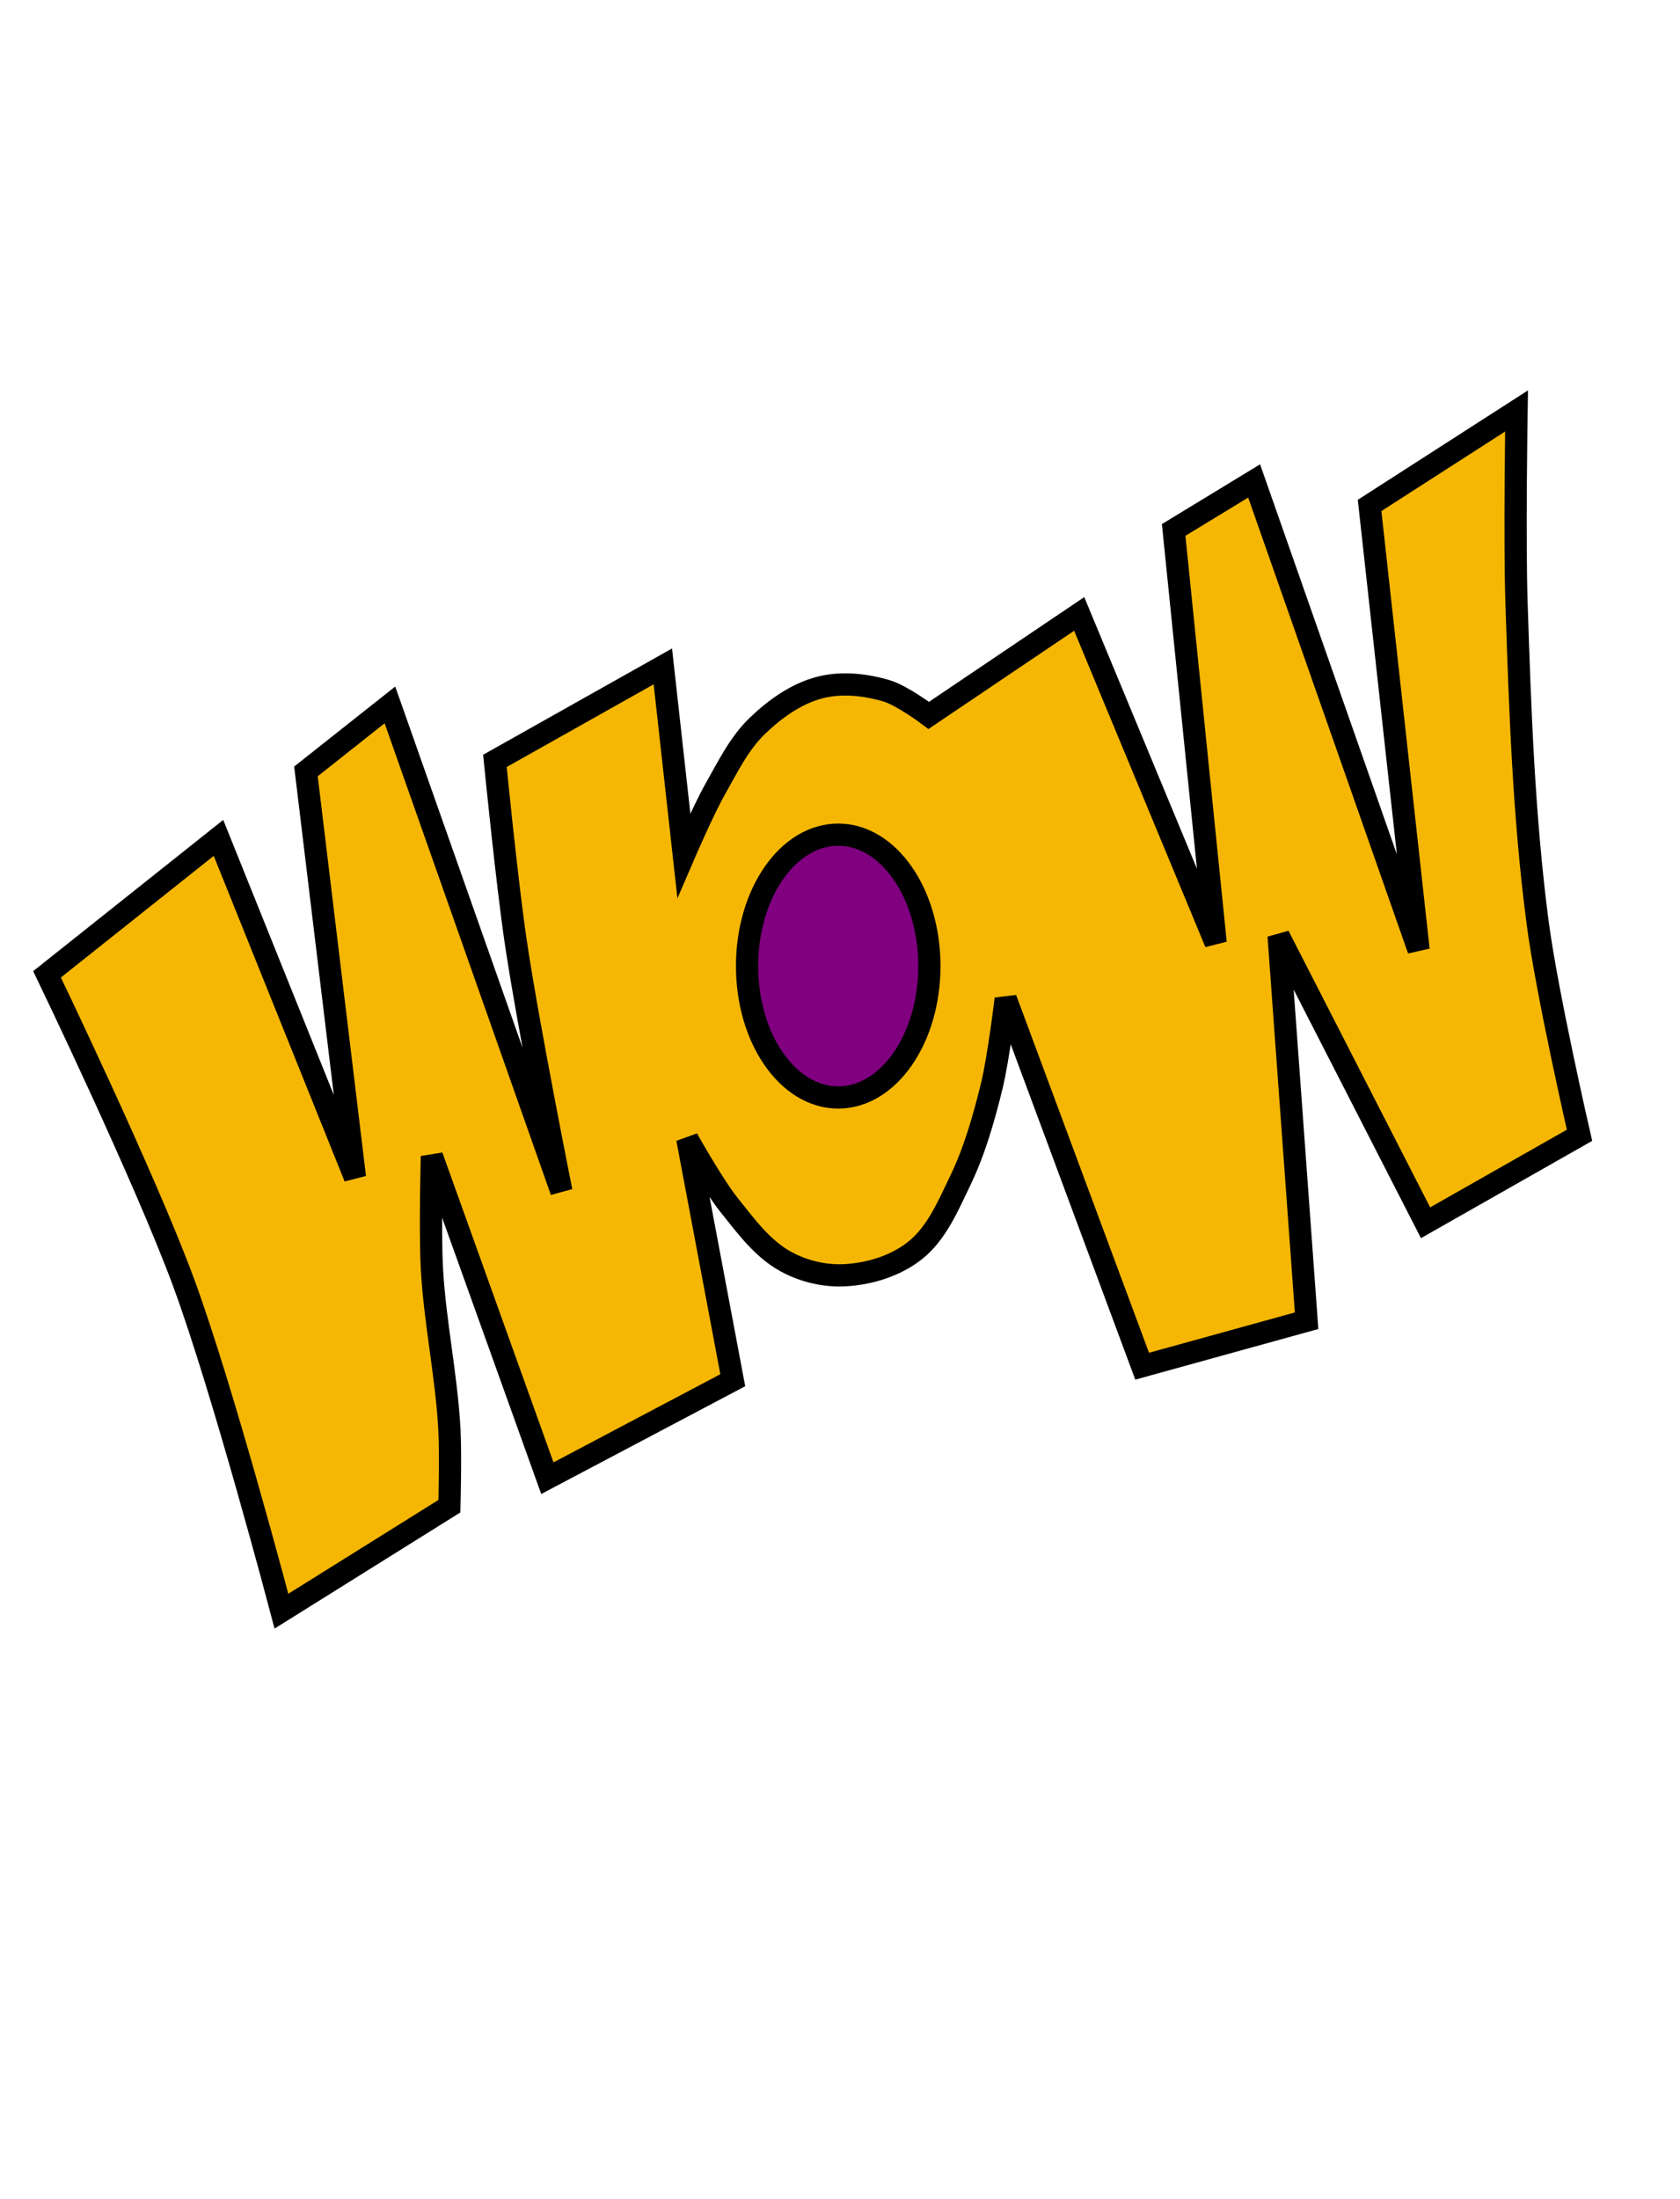 <?xml version="1.0" encoding="UTF-8"?>
<svg width="777" height="1017" version="1.1" viewBox="0 0 75.58 70.08" xmlns="http://www.w3.org/2000/svg">

  <path d="m2.116 29.406s4.391 9.113 6.139 13.852c1.781 4.828 4.407 14.796 4.407 14.796l7.555-4.722s0.062-2.31 0-3.463c-0.131-2.424-0.656-4.816-0.787-7.241-0.091-1.677 0-5.037 0-5.037l5.194 14.481 8.342-4.407-2.046-10.861s1.153 2.07 1.889 2.991c0.741 0.927 1.481 1.941 2.518 2.518 0.8 0.446 1.761 0.678 2.676 0.63 1.11-0.059 2.274-0.415 3.148-1.102 0.984-0.773 1.503-2.021 2.046-3.148 0.648-1.345 1.061-2.8 1.417-4.25 0.316-1.29 0.63-3.935 0.63-3.935l6.139 16.527 7.398-2.046-1.259-17.314 6.611 12.907 6.926-3.935s-1.466-6.367-1.889-9.602c-0.62-4.745-0.787-9.541-0.944-14.324-0.095-2.884 0-8.657 0-8.657l-6.611 4.25 2.204 19.99-7.398-21.092-3.62 2.204 1.889 18.574-6.139-14.796-6.768 4.565s-1.19-0.893-1.889-1.102c-0.957-0.286-2.023-0.402-2.991-0.157-1.073 0.272-2.035 0.964-2.833 1.731-0.818 0.787-1.33 1.846-1.889 2.833-0.543 0.96-1.417 2.991-1.417 2.991l-0.944-8.5-7.555 4.25s0.539 5.469 0.944 8.185c0.558 3.746 2.046 11.176 2.046 11.176l-7.713-21.879-3.778 2.991 2.204 18.259-6.139-15.268z" fill="#f5b704" stroke="#000"/>
  <ellipse cx="37.71" cy="29.035" rx="4.101" ry="5.911" fill="#800080" stroke="#000"/>

</svg>
